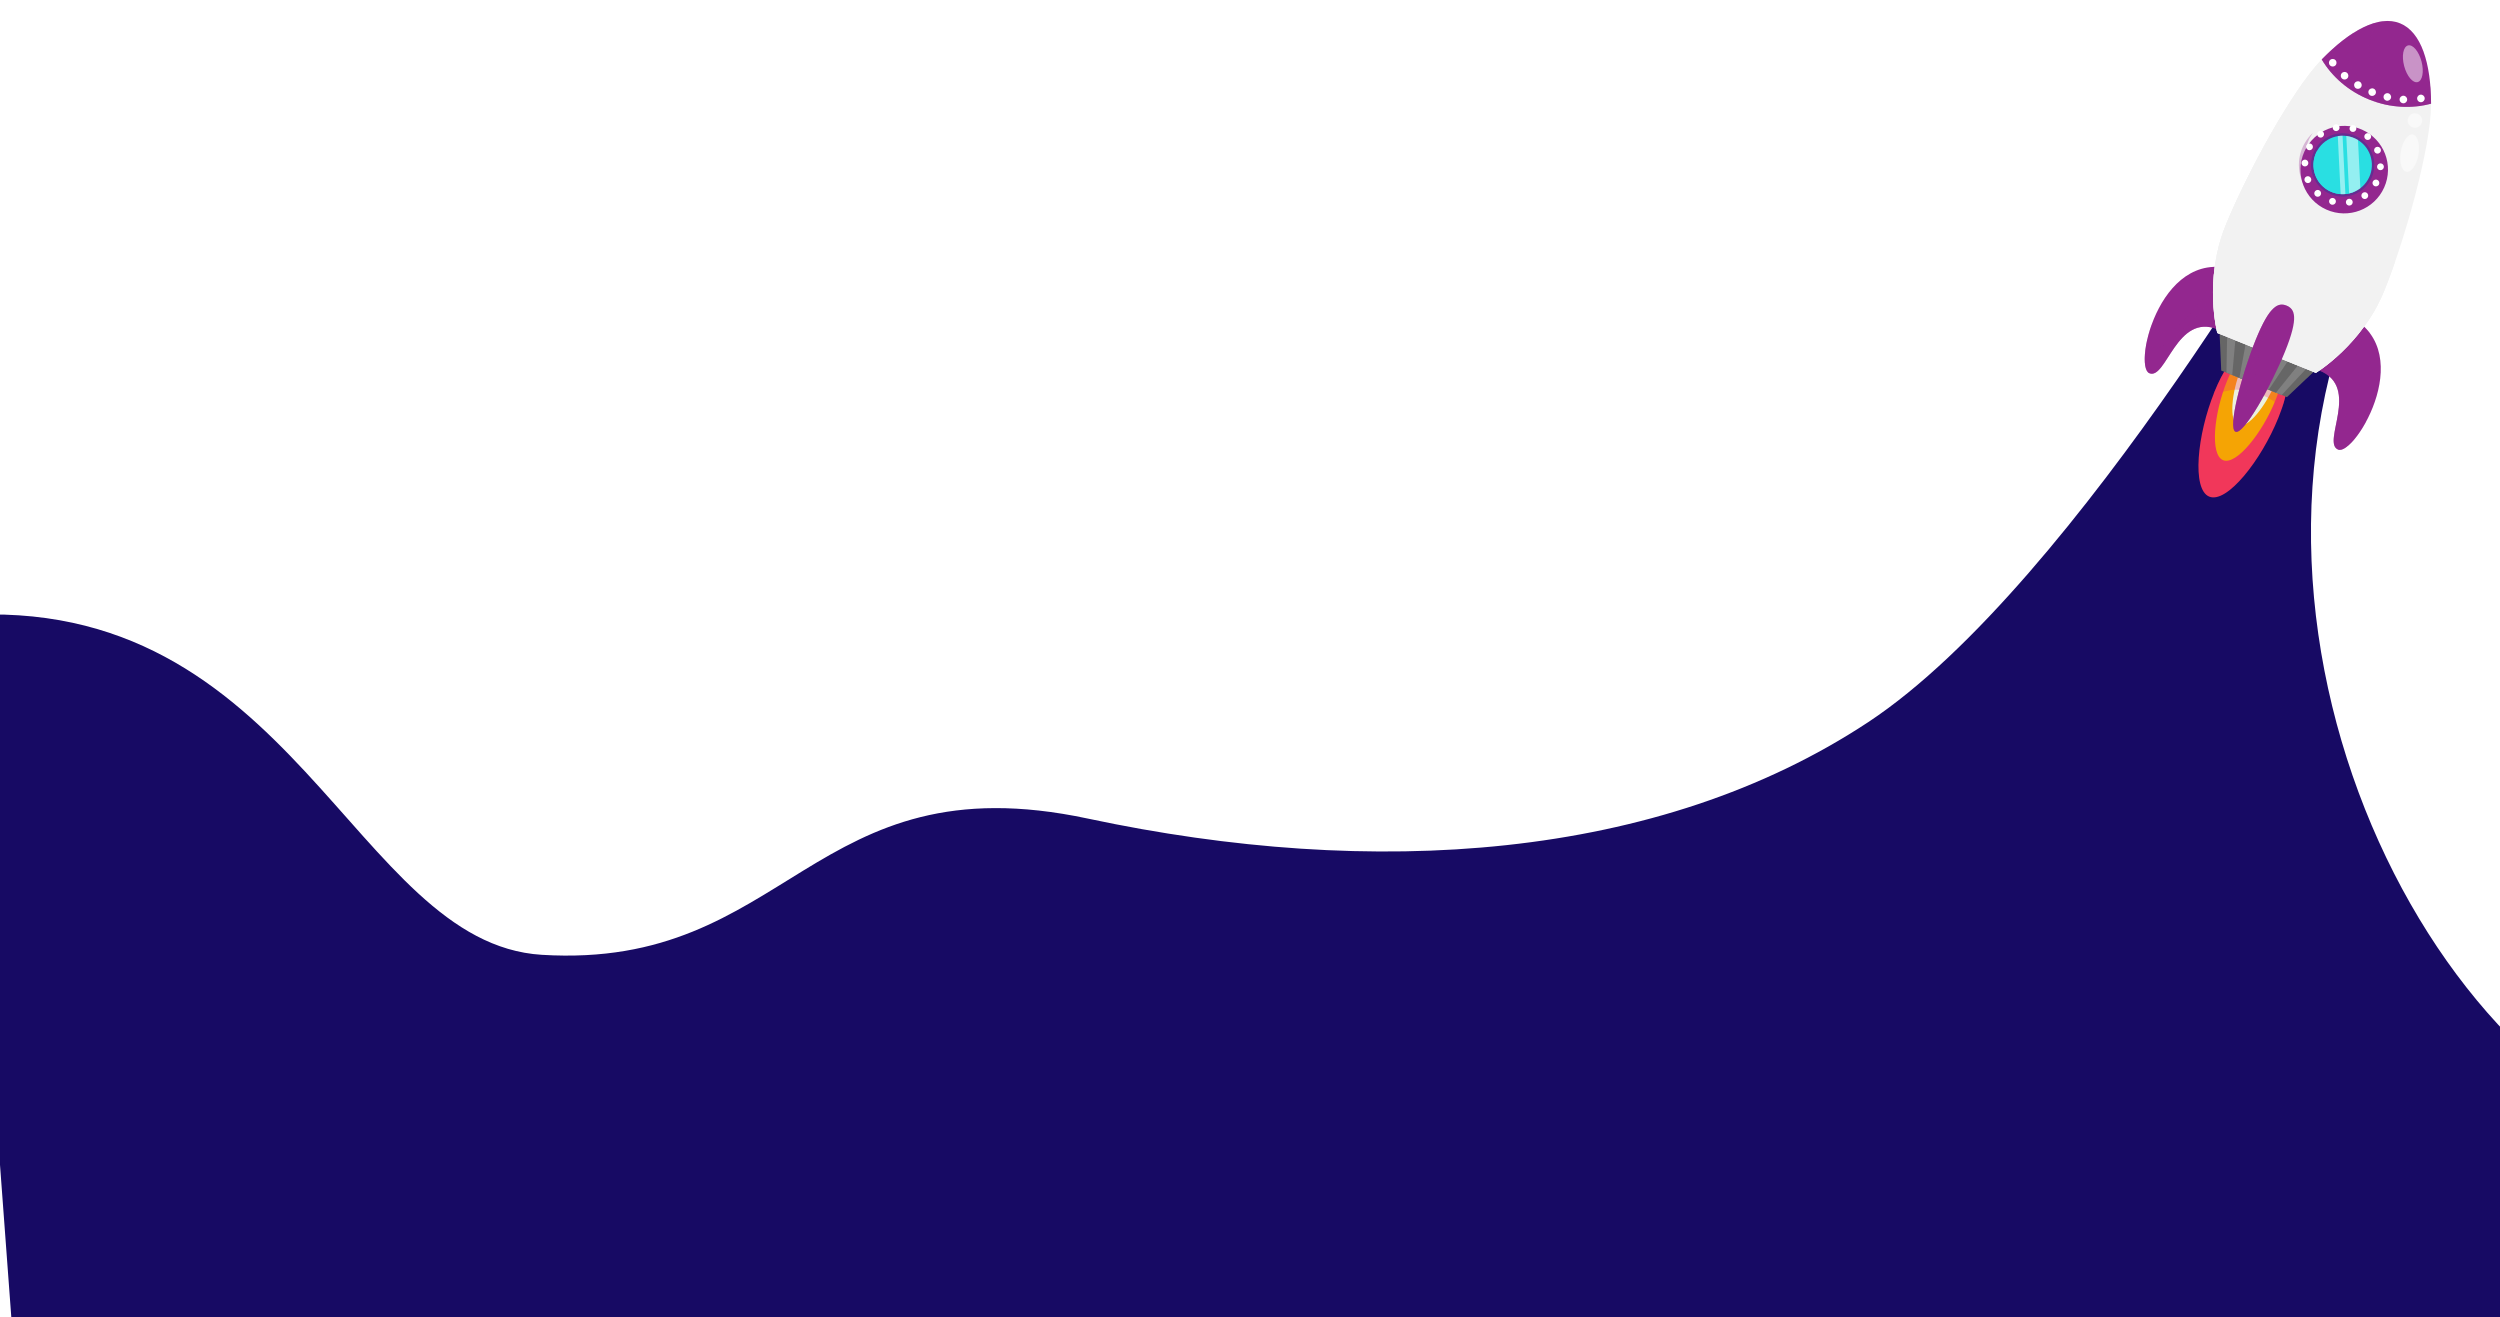 <svg width="1600" height="843" viewBox="0 0 1600 843" fill="none" xmlns="http://www.w3.org/2000/svg">
<g clip-path="url(#clip0_633_64)">
<g clip-path="url(#clip1_633_64)">
<path d="M1977.14 863.325L1969.49 760.141C1911.35 739.007 1843 774.064 1715.14 733.992C1536.6 678.01 1393.66 358.169 1538.71 126.963L1490.05 90.563C1490.05 90.563 1330.06 373.393 1195.7 462.144C1061.35 550.895 878.864 562.814 696.24 523.894C519.05 486.098 505.159 620.817 346.774 611.085C226.306 603.696 187.901 378.464 -26.084 394.01L19.524 1008.6C21.244 1031.77 41.404 1049.13 64.592 1047.41L1938.3 908.367C1961.49 906.646 1978.86 886.497 1977.14 863.325Z" fill="#170A64"/>
</g>
<g clip-path="url(#clip2_633_64)">
<path d="M1417.19 250.956C1406.18 278.166 1402.63 313.267 1413.93 317.842C1425.24 322.417 1447.11 294.73 1458.11 267.51C1469.13 240.301 1465.12 223.862 1453.82 219.287C1442.52 214.713 1428.2 223.737 1417.18 250.946L1417.19 250.956Z" fill="#F1375A"/>
<path d="M1425.24 243.993C1416.92 264.543 1414.25 291.064 1422.78 294.513C1431.32 297.962 1447.84 277.051 1456.16 256.501C1464.48 235.952 1461.45 223.535 1452.91 220.086C1444.38 216.637 1433.56 223.444 1425.24 243.993Z" fill="#F5A404"/>
<path d="M1434.15 236.293C1428.24 250.902 1426.33 269.746 1432.4 272.203C1438.48 274.659 1450.22 259.793 1456.13 245.184C1462.04 230.575 1459.9 221.754 1453.83 219.297C1447.76 216.841 1440.08 221.685 1434.17 236.294L1434.15 236.293Z" fill="#EAF2DF"/>
<g style="mix-blend-mode:multiply" opacity="0.3">
<path d="M1448.72 253.241C1442.27 250.254 1435.49 249.037 1428.39 249.561C1424.85 250.332 1421.33 251.103 1417.79 251.873C1417.41 251.993 1417.04 252.124 1416.66 252.254C1416.83 251.815 1417.01 251.385 1417.18 250.946C1428.2 223.736 1442.52 214.712 1453.82 219.287C1464.3 223.524 1468.5 237.955 1460.28 261.717C1457.15 258.004 1453.3 255.176 1448.7 253.24L1448.72 253.241Z" fill="#F1375A"/>
</g>
<path d="M1434.09 174.115C1383.3 153.562 1364.76 234.476 1375.62 238.861C1386.47 243.255 1392.87 200.125 1419.25 210.787L1434.1 174.106L1434.09 174.115Z" fill="#93278F"/>
<g style="mix-blend-mode:multiply" opacity="0.3">
<path d="M1378.43 210.146C1383.41 215.608 1390.7 211.622 1395.2 207.713C1399.97 203.582 1404.03 198.709 1407.81 193.685C1410.88 189.622 1413.1 185.144 1414.37 180.197C1415.15 177.124 1415.2 174.016 1415.27 170.91C1420.95 170.424 1427.23 171.342 1434.09 174.115L1419.24 210.796C1392.86 200.134 1386.45 243.254 1375.61 238.87C1371.25 237.101 1371.63 222.94 1376.97 207.99C1377.32 208.748 1377.8 209.476 1378.42 210.155L1378.43 210.146Z" fill="#93278F"/>
</g>
<g style="mix-blend-mode:multiply" opacity="0.3">
<path d="M1374.6 217.972C1377.6 225.639 1385.1 222.105 1389.49 218.123C1396.62 211.676 1404.32 204.823 1410.03 197.083C1415.83 189.225 1417.02 180.215 1417.29 170.794C1422.44 170.658 1428.03 171.668 1434.09 174.115L1419.24 210.796C1392.86 200.134 1386.45 243.254 1375.61 238.87C1372.14 237.462 1371.68 228.255 1374.31 217.055C1374.41 217.367 1374.48 217.678 1374.6 217.991L1374.6 217.972Z" fill="#93278F"/>
</g>
<path d="M1499.43 200.551C1550.22 221.104 1507.27 292.126 1496.41 287.732C1485.56 283.338 1510.97 247.903 1484.58 237.232L1499.43 200.551Z" fill="#93278F"/>
<g style="mix-blend-mode:multiply" opacity="0.3">
<path d="M1516.76 213.284C1515.79 213.588 1514.84 214.047 1513.95 214.672C1509.71 217.706 1508.5 222.849 1508.37 227.78C1508.14 236.026 1511.14 243.894 1510.35 252.202C1510.01 255.827 1508.45 259.293 1508.45 262.939C1508.43 266.365 1510.69 270.139 1514.12 270.205C1507.87 281.654 1500.2 289.274 1496.42 287.742C1485.57 283.348 1510.98 247.914 1484.59 237.242L1499.44 200.561C1507.31 203.749 1512.93 208.14 1516.77 213.294L1516.76 213.284Z" fill="#93278F"/>
</g>
<g style="mix-blend-mode:multiply" opacity="0.3">
<path d="M1512.97 209.042C1505 210.538 1497.54 218.659 1495.11 225.661C1492.74 232.522 1496.13 238.175 1498.79 244.271C1500.87 249.068 1502.38 255.449 1501.94 260.725C1501.61 264.533 1499.82 268.138 1499.7 271.949C1499.53 276.801 1502.25 280.967 1506.71 281.258C1502.62 286.101 1498.78 288.69 1496.42 287.743C1485.57 283.348 1510.98 247.914 1484.59 237.242L1499.44 200.561C1505.04 202.836 1509.49 205.72 1512.98 209.053L1512.97 209.042Z" fill="#93278F"/>
</g>
<path d="M1420.58 213.701L1480.66 238.017L1463.64 254.16L1421.58 237.154L1420.58 213.701Z" fill="#666666"/>
<path d="M1425.36 215.639L1475.88 236.079L1460.29 252.807L1424.92 238.506L1425.36 215.639Z" fill="#808080"/>
<path d="M1430.63 217.778L1470.6 233.949L1456.61 251.31L1428.62 239.995L1430.63 217.778Z" fill="#666666"/>
<path d="M1437.18 220.426L1464.05 231.3L1452.01 249.46L1433.21 241.854L1437.18 220.426Z" fill="#808080"/>
<path d="M1445.42 223.762L1455.82 227.975L1446.25 247.127L1438.97 244.186L1445.42 223.762Z" fill="#666666"/>
<g style="mix-blend-mode:multiply" opacity="0.3">
<path d="M1425.37 215.638L1425.25 221.584L1420.83 219.793L1420.58 213.701L1425.37 215.638Z" fill="#666666"/>
<path d="M1480.66 238.016L1476.25 242.208L1471.84 240.427L1475.88 236.079L1480.66 238.016Z" fill="#666666"/>
<path d="M1475.88 236.079L1471.84 240.427L1466.97 238.455L1470.6 233.948L1475.88 236.079Z" fill="#808080"/>
<path d="M1430.63 217.778L1430.11 223.546L1425.25 221.585L1425.37 215.639L1430.63 217.778Z" fill="#808080"/>
<path d="M1470.6 233.948L1466.97 238.456L1460.93 236.01L1464.05 231.3L1470.6 233.948Z" fill="#666666"/>
<path d="M1437.18 220.426L1436.15 225.991L1430.11 223.546L1430.63 217.778L1437.18 220.426Z" fill="#666666"/>
<path d="M1464.05 231.3L1460.93 236.01L1453.34 232.935L1455.82 227.975L1464.05 231.3Z" fill="#808080"/>
<path d="M1445.42 223.761L1443.74 229.067L1436.15 225.991L1437.18 220.426L1445.42 223.761Z" fill="#808080"/>
<path d="M1455.82 227.975L1453.34 232.935L1443.74 229.067L1445.42 223.761L1455.82 227.975Z" fill="#666666"/>
</g>
<path d="M1488.86 37.311C1489.01 37.378 1489.15 37.415 1489.32 37.444C1489.47 37.473 1489.63 37.492 1489.79 37.483C1489.95 37.483 1490.11 37.464 1490.27 37.435C1490.42 37.407 1490.58 37.359 1490.73 37.3C1490.87 37.242 1491.01 37.155 1491.14 37.077C1491.27 36.98 1491.39 36.872 1491.5 36.764C1491.62 36.656 1491.7 36.527 1491.79 36.398C1491.87 36.27 1491.96 36.122 1492.01 35.982C1492.07 35.841 1492.12 35.691 1492.15 35.521C1492.18 35.369 1492.2 35.208 1492.19 35.054C1492.19 34.891 1492.18 34.738 1492.14 34.573C1492.11 34.418 1492.06 34.262 1492 34.115C1491.95 33.968 1491.86 33.828 1491.78 33.699C1491.68 33.569 1491.59 33.448 1491.47 33.345C1491.36 33.224 1491.23 33.139 1491.1 33.055C1490.84 32.876 1490.54 32.762 1490.22 32.695C1490.07 32.666 1489.91 32.647 1489.76 32.657C1489.59 32.657 1489.44 32.666 1489.28 32.704C1489.12 32.733 1488.97 32.791 1488.83 32.849C1488.68 32.907 1488.54 32.994 1488.4 33.081C1488.27 33.179 1488.15 33.286 1488.05 33.395C1487.93 33.502 1487.84 33.631 1487.76 33.76C1487.66 33.898 1487.59 34.037 1487.53 34.177C1487.46 34.326 1487.42 34.486 1487.4 34.638C1487.37 34.789 1487.35 34.951 1487.36 35.104C1487.36 35.267 1487.37 35.421 1487.41 35.586C1487.43 35.741 1487.48 35.897 1487.55 36.035C1487.61 36.182 1487.69 36.311 1487.77 36.451C1487.87 36.581 1487.98 36.702 1488.09 36.805C1488.19 36.926 1488.32 37.011 1488.45 37.095C1488.58 37.179 1488.73 37.265 1488.87 37.321L1488.86 37.311Z" fill="white"/>
<path d="M1554.31 63.782C1554.46 63.849 1554.62 63.887 1554.77 63.916C1554.92 63.944 1555.08 63.963 1555.23 63.953C1555.4 63.954 1555.56 63.935 1555.72 63.906C1555.87 63.877 1556.03 63.83 1556.17 63.772C1556.32 63.714 1556.46 63.626 1556.59 63.548C1556.72 63.451 1556.84 63.343 1556.94 63.235C1557.07 63.127 1557.15 62.998 1557.23 62.869C1557.32 62.741 1557.4 62.593 1557.46 62.453C1557.52 62.312 1557.56 62.162 1557.59 61.992C1557.62 61.84 1557.64 61.679 1557.63 61.525C1557.63 61.362 1557.62 61.209 1557.58 61.044C1557.56 60.889 1557.51 60.733 1557.45 60.586C1557.39 60.438 1557.31 60.299 1557.23 60.17C1557.13 60.04 1557.02 59.918 1556.91 59.816C1556.81 59.694 1556.68 59.61 1556.55 59.526C1556.28 59.347 1555.98 59.233 1555.67 59.166C1555.52 59.138 1555.36 59.118 1555.2 59.128C1555.04 59.127 1554.9 59.147 1554.73 59.185C1554.58 59.214 1554.42 59.262 1554.27 59.32C1554.13 59.378 1553.99 59.465 1553.86 59.544C1553.73 59.641 1553.61 59.748 1553.5 59.857C1553.38 59.964 1553.3 60.093 1553.21 60.222C1553.12 60.36 1553.04 60.499 1552.99 60.639C1552.75 61.227 1552.76 61.907 1553 62.506C1553.05 62.653 1553.14 62.792 1553.23 62.932C1553.33 63.062 1553.41 63.182 1553.53 63.295C1553.64 63.416 1553.77 63.501 1553.9 63.585C1554.04 63.679 1554.17 63.755 1554.31 63.811L1554.31 63.782Z" fill="white"/>
<path d="M1419.08 213.102C1419.08 213.102 1410.19 179.463 1424.33 144.51C1437.05 113.087 1466.43 58.063 1485.93 38.062C1504.08 19.441 1522.46 9.439 1536 14.916C1549.55 20.403 1555.8 40.367 1555.88 66.357C1555.97 94.291 1538.81 154.271 1526.1 185.685C1511.95 220.628 1482.15 238.625 1482.15 238.625L1419.06 213.101L1419.08 213.102Z" fill="#F2F2F2"/>
<g style="mix-blend-mode:multiply">
<path d="M1536 14.916C1543.02 17.756 1548.09 24.497 1551.34 33.941C1540.77 31.459 1530.09 34.923 1520.71 39.903C1499.99 50.911 1486.49 68.905 1477.99 90.401C1470.46 109.458 1466.21 130.054 1473.1 149.932C1476.14 158.712 1482.33 168.259 1490.05 173.677C1501.04 181.382 1513.86 180.383 1524.82 173.327C1527.71 171.455 1530.42 169.361 1532.99 167.106C1530.63 173.939 1528.3 180.239 1526.1 185.685C1511.95 220.628 1482.15 238.625 1482.15 238.625L1419.06 213.101C1419.06 213.101 1410.17 179.462 1424.31 144.508C1437.03 113.086 1466.41 58.062 1485.91 38.06C1504.06 19.44 1522.44 9.438 1535.98 14.915L1536 14.916Z" fill="#F2F2F2"/>
</g>
<g style="mix-blend-mode:multiply">
<path d="M1446.55 126.147C1445.69 137.131 1445.05 148.864 1447.55 159.659C1452.36 180.425 1466.15 200.188 1489.1 202.735C1501.39 204.087 1512.32 200.867 1521.87 194.816C1506.77 223.768 1482.16 238.635 1482.16 238.635L1419.07 213.111C1419.07 213.111 1410.18 179.472 1424.32 144.519C1432 125.547 1445.75 97.969 1459.74 74.693C1452.36 90.983 1447.89 108.618 1446.54 126.156L1446.55 126.147Z" fill="#F2F2F2"/>
</g>
<path d="M1485.93 38.061C1492.48 49.046 1502.94 58.297 1516.27 63.694C1529.59 69.091 1543.55 69.712 1555.89 66.367C1555.81 40.357 1549.56 20.394 1536 14.916C1522.45 9.429 1504.07 19.431 1485.93 38.061Z" fill="#93278F"/>
<g style="mix-blend-mode:multiply" opacity="0.3">
<path d="M1525.29 13.574C1521.8 15.467 1518.93 18.805 1517.32 23.655C1512.84 37.232 1520.82 47.27 1530.33 55.995C1535.59 60.823 1542.81 63.13 1549.62 60.051C1551.97 58.979 1553.94 57.309 1555.43 55.285C1555.71 58.824 1555.87 62.528 1555.87 66.366C1543.53 69.71 1529.58 69.09 1516.25 63.693C1502.92 58.296 1492.46 49.045 1485.91 38.06C1499.63 23.975 1513.47 14.845 1525.27 13.573L1525.29 13.574Z" fill="#93278F"/>
</g>
<g style="mix-blend-mode:multiply" opacity="0.3">
<path d="M1506.23 21.075C1506.14 21.212 1506.05 21.341 1505.96 21.479C1499.85 31.406 1502.56 41.496 1509.17 50.312C1514.58 57.504 1521.94 64.499 1530.57 67.648C1525.78 66.906 1520.98 65.599 1516.24 63.683C1502.91 58.286 1492.45 49.035 1485.91 38.05C1492.73 31.038 1499.58 25.264 1506.2 21.063L1506.23 21.075Z" fill="#93278F"/>
</g>
<path d="M1520.43 59.881C1520.94 58.639 1520.34 57.224 1519.1 56.717C1517.85 56.211 1516.44 56.814 1515.93 58.056C1515.42 59.298 1516.03 60.713 1517.27 61.219C1518.51 61.726 1519.93 61.123 1520.43 59.881Z" fill="white"/>
<path d="M1527.32 64.425C1528.64 64.726 1529.94 63.915 1530.25 62.613C1530.55 61.301 1529.74 59.998 1528.44 59.689C1527.13 59.38 1525.82 60.199 1525.51 61.501C1525.24 62.681 1525.87 63.868 1526.97 64.308C1527.08 64.353 1527.2 64.389 1527.32 64.425Z" fill="white"/>
<path d="M1511.15 55.688C1511.84 54.533 1511.46 53.046 1510.31 52.353C1509.15 51.661 1507.67 52.039 1506.97 53.194C1506.28 54.348 1506.66 55.835 1507.81 56.528C1507.92 56.592 1508.03 56.656 1508.16 56.692C1509.25 57.132 1510.53 56.722 1511.15 55.688Z" fill="white"/>
<path d="M1537.99 66.119C1539.32 66.219 1540.49 65.2 1540.58 63.864C1540.67 62.521 1539.67 61.368 1538.33 61.268C1536.99 61.177 1535.83 62.187 1535.74 63.522C1535.67 64.599 1536.31 65.567 1537.25 65.94C1537.49 66.04 1537.73 66.094 1538 66.11L1537.99 66.119Z" fill="white"/>
<path d="M1502.39 50.033C1503.25 49.004 1503.12 47.474 1502.08 46.607C1501.05 45.75 1499.52 45.877 1498.66 46.915C1497.8 47.944 1497.93 49.474 1498.96 50.331C1499.16 50.496 1499.37 50.633 1499.61 50.725C1500.56 51.108 1501.69 50.852 1502.39 50.033Z" fill="white"/>
<path d="M1549.61 65.411C1550.95 65.291 1551.92 64.106 1551.8 62.769C1551.68 61.431 1550.49 60.449 1549.16 60.578C1547.82 60.698 1546.84 61.892 1546.97 63.221C1547.06 64.154 1547.66 64.919 1548.47 65.246C1548.83 65.382 1549.21 65.444 1549.61 65.411Z" fill="white"/>
<path d="M1494.53 42.002C1495.55 41.136 1495.66 39.592 1494.79 38.573C1493.91 37.552 1492.38 37.44 1491.36 38.306C1490.34 39.173 1490.22 40.706 1491.1 41.736C1491.37 42.039 1491.68 42.269 1492.03 42.405C1492.85 42.732 1493.82 42.61 1494.53 42.002Z" fill="white"/>
<g filter="url(#filter0_d_633_64)">
<path d="M1473.74 94.134C1480.06 80.013 1496.62 73.683 1510.74 79.996C1524.86 86.309 1531.19 102.874 1524.87 116.995C1518.56 131.116 1501.99 137.446 1487.87 131.133C1473.75 124.82 1467.42 108.255 1473.74 94.134Z" fill="#93278F"/>
</g>
<g style="mix-blend-mode:multiply" opacity="0.3">
<path d="M1480.16 85.106C1479.39 86.265 1478.69 87.457 1478.05 88.672C1474.76 94.99 1474.7 103.887 1477.09 110.464C1479.45 116.963 1485.27 123.903 1491.81 126.551C1499.09 129.492 1506.17 129.847 1513.61 127.506C1516.05 126.736 1518.28 125.551 1520.31 124.066C1517.62 127.109 1514.22 129.63 1510.23 131.32C1495.99 137.362 1479.56 130.704 1473.52 116.458C1468.8 105.336 1471.83 92.877 1480.16 85.077L1480.16 85.106Z" fill="#93278F"/>
</g>
<path d="M1492.2 130.968C1493.36 131.297 1494.57 130.605 1494.9 129.448C1495.22 128.281 1494.55 127.091 1493.38 126.752C1492.21 126.432 1491 127.105 1490.68 128.272C1490.38 129.354 1490.95 130.471 1491.97 130.887C1492.04 130.911 1492.13 130.944 1492.2 130.968ZM1484.97 125.177C1485.77 124.269 1485.67 122.894 1484.76 122.092C1483.86 121.3 1482.48 121.388 1481.68 122.297C1480.88 123.205 1480.97 124.58 1481.88 125.381C1482.08 125.547 1482.29 125.674 1482.51 125.764C1483.35 126.103 1484.34 125.895 1484.98 125.187L1484.97 125.177ZM1503.93 131.539C1505.11 131.324 1505.91 130.186 1505.7 128.996C1505.49 127.815 1504.36 127.01 1503.17 127.234C1501.98 127.439 1501.18 128.577 1501.41 129.768C1501.54 130.532 1502.06 131.138 1502.74 131.419C1503.11 131.566 1503.53 131.61 1503.95 131.541L1503.93 131.539ZM1477.89 117.012C1479 116.534 1479.53 115.255 1479.05 114.144C1479.05 114.144 1479.02 114.114 1479.02 114.095C1478.54 112.984 1477.27 112.457 1476.17 112.925C1475.05 113.393 1474.54 114.673 1474.99 115.783C1474.99 115.783 1475.01 115.803 1475.02 115.813C1475.02 115.813 1475.04 115.833 1475.05 115.844C1475.28 116.394 1475.73 116.813 1476.24 117.026C1476.75 117.24 1477.36 117.248 1477.91 117.013L1477.89 117.012ZM1514.75 126.963C1515.73 126.257 1515.95 124.892 1515.24 123.911C1514.54 122.93 1513.17 122.713 1512.19 123.419C1511.21 124.125 1510.99 125.49 1511.69 126.461C1511.95 126.811 1512.27 127.061 1512.64 127.208C1513.31 127.479 1514.1 127.412 1514.74 126.953L1514.75 126.963ZM1475.04 106.521C1476.25 106.575 1477.27 105.652 1477.34 104.45C1477.4 103.248 1476.48 102.225 1475.27 102.151C1474.07 102.097 1473.05 103.021 1472.97 104.222C1472.94 105.177 1473.51 106.025 1474.35 106.364C1474.56 106.444 1474.8 106.506 1475.05 106.512L1475.04 106.521ZM1522.51 118.152C1523.08 117.086 1522.69 115.77 1521.63 115.189C1520.57 114.617 1519.24 115.015 1518.66 116.07C1518.08 117.126 1518.48 118.452 1519.54 119.024C1519.62 119.067 1519.68 119.1 1519.77 119.133C1520.78 119.55 1521.97 119.134 1522.51 118.152ZM1480 95.012C1480.58 93.956 1480.18 92.63 1479.13 92.049C1478.06 91.477 1476.75 91.866 1476.16 92.922C1475.59 93.987 1475.98 95.303 1477.04 95.884C1477.11 95.927 1477.19 95.961 1477.26 95.994C1478.27 96.4 1479.46 95.994 1480 95.012ZM1523.39 108.912C1524.6 108.976 1525.61 108.043 1525.69 106.841C1525.74 105.638 1524.82 104.616 1523.61 104.551C1522.39 104.487 1521.38 105.421 1521.32 106.632C1521.26 107.586 1521.84 108.425 1522.68 108.763C1522.9 108.854 1523.13 108.906 1523.39 108.912ZM1486.47 87.663C1487.45 86.957 1487.69 85.594 1486.98 84.613C1486.27 83.632 1484.91 83.415 1483.92 84.11C1482.94 84.816 1482.7 86.18 1483.41 87.161C1483.66 87.512 1483.99 87.761 1484.37 87.918C1485.04 88.189 1485.83 88.122 1486.47 87.663ZM1522.47 98.146C1523.59 97.678 1524.09 96.398 1523.63 95.278C1523.16 94.159 1521.88 93.65 1520.76 94.118C1519.64 94.585 1519.13 95.865 1519.6 96.985C1519.83 97.535 1520.28 97.955 1520.79 98.168C1521.3 98.381 1521.91 98.389 1522.46 98.155L1522.47 98.146ZM1495.51 83.869C1496.7 83.664 1497.49 82.525 1497.28 81.326C1497.07 80.136 1495.94 79.339 1494.75 79.563C1493.56 79.778 1492.76 80.907 1492.98 82.097C1493.12 82.862 1493.64 83.478 1494.32 83.749C1494.68 83.895 1495.09 83.949 1495.52 83.879L1495.51 83.869ZM1516.98 88.843C1517.78 87.935 1517.69 86.551 1516.78 85.749C1515.88 84.957 1514.49 85.035 1513.7 85.954C1512.9 86.862 1512.98 88.246 1513.89 89.028C1514.08 89.203 1514.3 89.321 1514.51 89.42C1515.35 89.758 1516.34 89.551 1516.98 88.843ZM1505.29 84.359C1506.44 84.689 1507.65 84.016 1507.98 82.858C1508.32 81.692 1507.64 80.493 1506.47 80.153C1505.31 79.834 1504.1 80.506 1503.78 81.674C1503.47 82.756 1504.03 83.881 1505.05 84.297C1505.13 84.321 1505.2 84.345 1505.29 84.379L1505.29 84.359Z" fill="white"/>
<path d="M1480.65 113.466C1485.03 123.773 1496.91 128.585 1507.21 124.216C1517.52 119.839 1522.34 107.948 1517.97 97.651C1513.59 87.344 1501.7 82.533 1491.41 86.901C1481.11 91.27 1476.28 103.17 1480.65 113.466Z" fill="#662D91"/>
<path d="M1486.75 119.418C1494.4 126.355 1506.23 125.774 1513.17 118.118C1520.1 110.463 1519.53 98.636 1511.87 91.7C1504.22 84.763 1492.39 85.344 1485.45 92.999C1478.51 100.655 1479.09 112.481 1486.75 119.418Z" fill="#29DFE2"/>
<g style="mix-blend-mode:multiply">
<path d="M1482.93 98.282C1482.92 104.119 1485.49 111.292 1489.91 115.303C1494.81 119.747 1500.31 122.082 1506.88 122.397C1507.07 122.408 1507.25 122.4 1507.44 122.411C1500.78 125.614 1492.57 124.692 1486.76 119.428C1480.15 113.436 1478.83 103.822 1483.03 96.383C1482.98 97.031 1482.94 97.679 1482.93 98.301L1482.93 98.282Z" fill="#29DFE2"/>
</g>
<g style="mix-blend-mode:overlay" opacity="0.5">
<path d="M1501.63 86.998C1504.23 87.329 1506.78 88.193 1509.11 89.617L1510.62 120.442C1508.45 122.09 1505.99 123.204 1503.44 123.785L1501.63 86.998Z" fill="white"/>
</g>
<g style="mix-blend-mode:overlay" opacity="0.5">
<path d="M1496.18 87.135C1497.18 86.966 1498.2 86.875 1499.23 86.871L1501.06 124.176C1500.04 124.267 1499.03 124.282 1498.01 124.21L1496.19 87.126L1496.18 87.135Z" fill="white"/>
</g>
<path d="M1443.65 217.48C1434.63 239.767 1425.57 274.208 1430.75 276.303C1435.92 278.399 1453.37 247.351 1462.39 225.064C1471.41 202.777 1468.59 197.685 1463.41 195.589C1458.24 193.494 1452.67 195.193 1443.65 217.48Z" fill="#93278F"/>
<g style="mix-blend-mode:multiply" opacity="0.3">
<path d="M1463.41 195.589C1463.95 195.814 1464.47 196.075 1464.95 196.372C1458.01 198.82 1453.03 206.528 1450.17 212.968C1447.51 218.988 1445.86 225.463 1444.33 231.85C1443.44 235.576 1442.21 240.258 1444.67 243.671C1447.31 247.326 1450.1 247.582 1452.86 245.769C1444.23 262.653 1434.41 277.809 1430.75 276.322C1425.57 274.227 1434.63 239.786 1443.65 217.499C1452.67 195.212 1458.24 193.513 1463.41 195.608L1463.41 195.589Z" fill="#93278F"/>
</g>
<g style="mix-blend-mode:multiply" opacity="0.3">
<path d="M1453.66 198.775C1453.06 200.136 1452.45 201.592 1451.82 203.143C1442.8 225.43 1433.74 259.87 1438.92 261.966C1441.24 262.902 1446.01 257.182 1451.4 248.59C1443.16 264.291 1434.21 277.711 1430.75 276.303C1425.57 274.207 1434.63 239.767 1443.65 217.48C1447.55 207.859 1450.79 202.066 1453.66 198.775Z" fill="#93278F"/>
</g>
<g style="mix-blend-mode:overlay" opacity="0.5">
<path d="M1538.66 42.27C1540.37 48.749 1544.24 53.339 1547.3 52.54C1550.37 51.732 1551.48 45.827 1549.77 39.348C1548.06 32.87 1544.2 28.279 1541.13 29.079C1538.07 29.878 1536.95 35.791 1538.66 42.27Z" fill="white"/>
</g>
<g style="mix-blend-mode:overlay" opacity="0.5">
<path d="M1536.49 97.067C1535.37 103.679 1537.02 109.455 1540.14 109.98C1543.27 110.506 1546.71 105.576 1547.83 98.973C1548.94 92.36 1547.29 86.584 1544.18 86.059C1541.04 85.533 1537.61 90.464 1536.49 97.067Z" fill="white"/>
</g>
<g style="mix-blend-mode:overlay" opacity="0.5">
<path d="M1540.95 76.378C1540.53 78.917 1542.24 81.318 1544.78 81.741C1547.31 82.164 1549.72 80.453 1550.14 77.914C1550.56 75.375 1548.85 72.974 1546.31 72.551C1543.77 72.128 1541.37 73.839 1540.95 76.378Z" fill="white"/>
</g>
</g>
</g>
<defs>
<filter id="filter0_d_633_64" x="1471.29" y="77.551" width="57.03" height="59.028" filterUnits="userSpaceOnUse" color-interpolation-filters="sRGB">
<feFlood flood-opacity="0" result="BackgroundImageFix"/>
<feColorMatrix in="SourceAlpha" type="matrix" values="0 0 0 0 0 0 0 0 0 0 0 0 0 0 0 0 0 0 127 0" result="hardAlpha"/>
<feOffset dx="1" dy="3"/>
<feColorMatrix type="matrix" values="0 0 0 0 0 0 0 0 0 0 0 0 0 0 0 0 0 0 0.8 0"/>
<feBlend mode="normal" in2="BackgroundImageFix" result="effect1_dropShadow_633_64"/>
<feBlend mode="normal" in="SourceGraphic" in2="effect1_dropShadow_633_64" result="shape"/>
</filter>
<clipPath id="clip0_633_64">
<rect width="1600" height="843" fill="white"/>
</clipPath>
<clipPath id="clip1_633_64">
<rect width="1963" height="848.735" fill="white" transform="translate(-40.176 204.12) rotate(-4.244)"/>
</clipPath>
<clipPath id="clip2_633_64">
<rect width="198.434" height="295.08" fill="white" transform="matrix(-0.663 -0.749 -0.749 0.663 1657.23 148.605)"/>
</clipPath>
</defs>
</svg>
